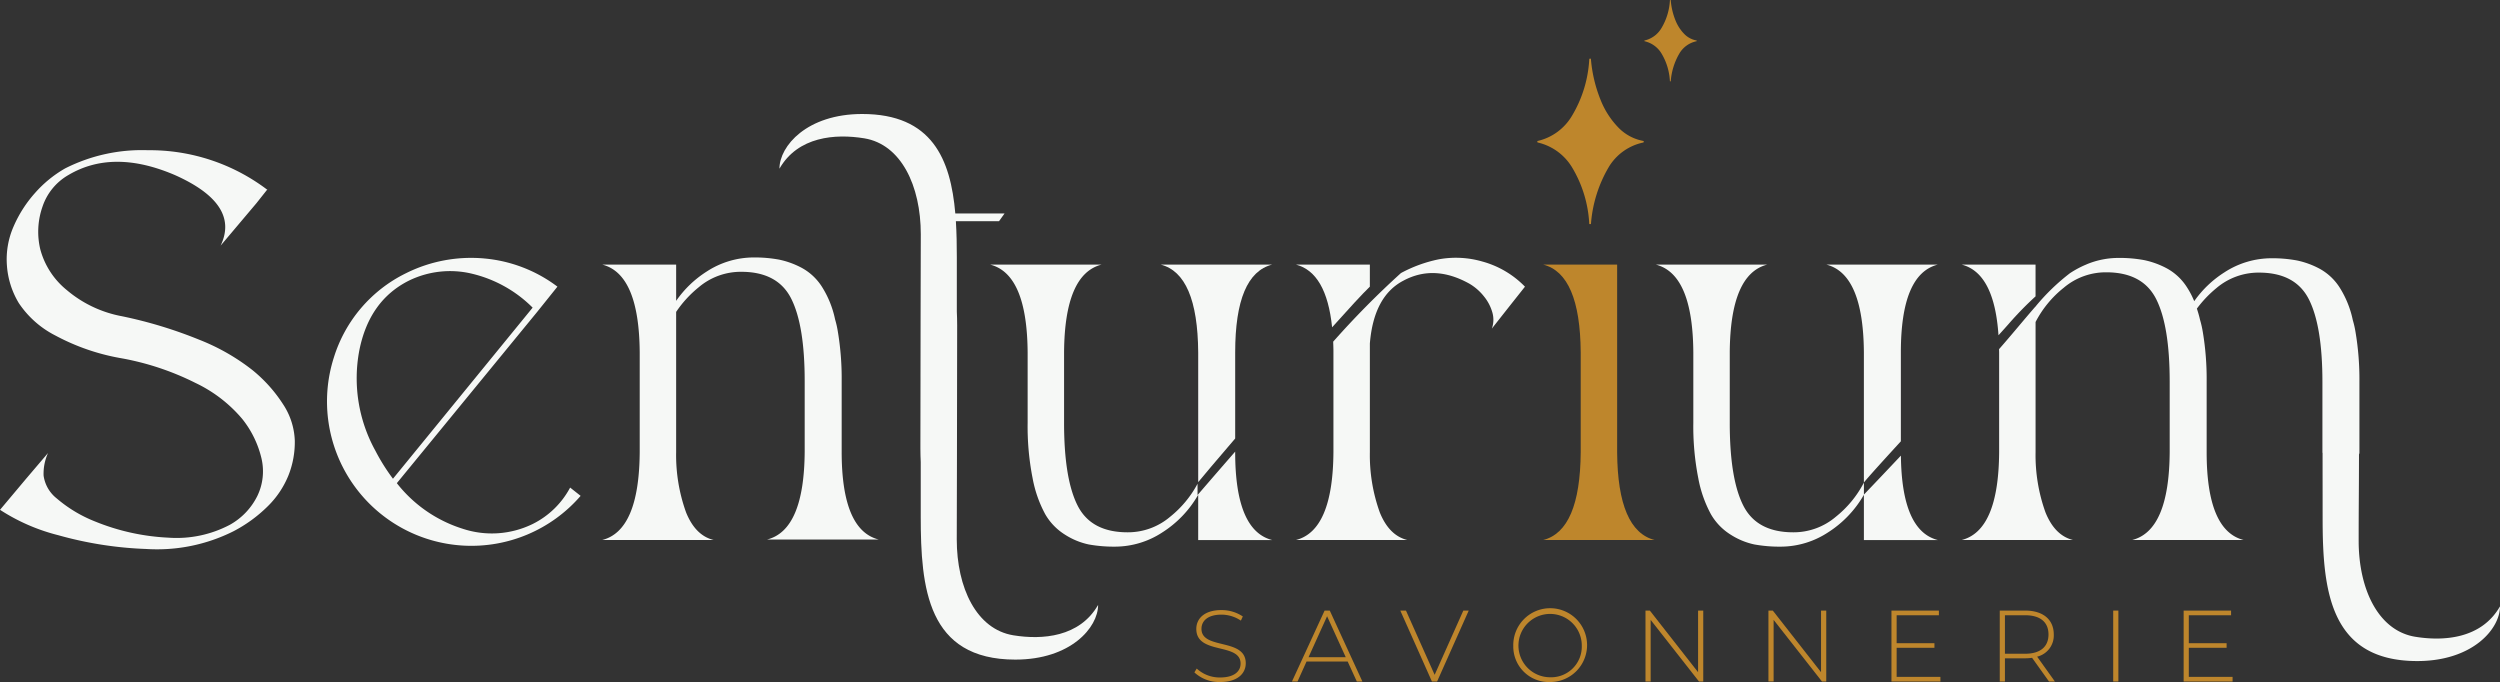 <svg xmlns="http://www.w3.org/2000/svg" width="355.685" height="97.034" viewBox="0 0 355.685 97.034">
  <rect x="0" y="0" width="355.685" height="97.034" fill="#333333" stroke="none"/>
  <g id="logo" transform="translate(-196.94 -349.287)">
    <path id="Tracé_95" d="M481.661,423q.077,11.152,5.341,12.486H471.138q5.261-1.334,5.34-12.486V408.786q-.079-11.15-5.34-12.486h10.523Z" transform="translate(-54.644 -9.369)" fill="#be862c"/>
    <path id="Tracé_96" d="M364.336,404.815" transform="translate(-33.36 -11.066)" fill="#f6f8f6"/>
    <path id="Tracé_97" d="M370.784,395.123" transform="translate(-34.645 -9.134)" fill="#f6f8f6"/>
    <g id="Groupe_41" transform="translate(366.87 436.085)">
      <path id="Tracé_98" d="M409.163,466.555l.331-.548a4.8,4.8,0,0,0,3.33,1.269c2.019,0,2.912-.88,2.912-1.975,0-3.028-6.3-1.211-6.3-4.931,0-1.427,1.1-2.682,3.575-2.682a5.413,5.413,0,0,1,3.042.908l-.274.591a5,5,0,0,0-2.768-.85c-1.961,0-2.84.909-2.84,2.019,0,3.027,6.3,1.24,6.3,4.9,0,1.428-1.139,2.667-3.633,2.667A5.177,5.177,0,0,1,409.163,466.555Z" transform="translate(-409.163 -457.688)" fill="#be862c"/>
      <path id="Tracé_99" d="M434.426,465.03h-5.854l-1.283,2.84H426.5l4.643-10.092h.735l4.643,10.092h-.793Zm-.275-.621-2.653-5.824-2.638,5.824Z" transform="translate(-412.617 -457.706)" fill="#be862c"/>
      <path id="Tracé_100" d="M455.487,457.778l-4.5,10.092h-.736l-4.5-10.092h.807l4.08,9.14,4.08-9.14Z" transform="translate(-416.455 -457.706)" fill="#be862c"/>
      <path id="Tracé_101" d="M465.826,462.806a5.25,5.25,0,1,1,5.248,5.117A5.053,5.053,0,0,1,465.826,462.806Zm9.746,0a4.506,4.506,0,1,0-4.5,4.441A4.358,4.358,0,0,0,475.572,462.806Z" transform="translate(-420.455 -457.688)" fill="#be862c"/>
      <path id="Tracé_102" d="M497.535,457.778V467.87h-.605l-6.877-8.766v8.766h-.736V457.778h.62l6.862,8.765v-8.765Z" transform="translate(-425.137 -457.706)" fill="#be862c"/>
      <path id="Tracé_103" d="M519.388,457.778V467.87h-.606L511.9,459.1v8.766h-.736V457.778h.621l6.862,8.765v-8.765Z" transform="translate(-429.491 -457.706)" fill="#be862c"/>
      <path id="Tracé_104" d="M539.986,467.206v.664h-6.964V457.778h6.748v.663h-6.012v3.98h5.378v.649h-5.378v4.137Z" transform="translate(-433.846 -457.706)" fill="#be862c"/>
      <path id="Tracé_105" d="M559.271,467.87l-2.408-3.373a7.255,7.255,0,0,1-.981.072H553v3.3h-.736V457.778h3.618c2.537,0,4.067,1.268,4.067,3.4a3.1,3.1,0,0,1-2.365,3.157l2.523,3.533Zm-3.389-3.951c2.164,0,3.317-1.01,3.317-2.739,0-1.745-1.153-2.739-3.317-2.739H553v5.478Z" transform="translate(-437.681 -457.706)" fill="#be862c"/>
      <path id="Tracé_106" d="M572.423,457.778h.736V467.87h-.736Z" transform="translate(-441.698 -457.706)" fill="#be862c"/>
      <path id="Tracé_107" d="M591.9,467.206v.664h-6.964V457.778h6.748v.663h-6.012v3.98h5.378v.649h-5.378v4.137Z" transform="translate(-444.191 -457.706)" fill="#be862c"/>
    </g>
    <path id="Tracé_108" d="M485.131,369.331a.12.12,0,0,1,0,.239,7.535,7.535,0,0,0-4.9,3.526,18.71,18.71,0,0,0-2.51,8.067h-.239a17.263,17.263,0,0,0-2.45-8.067,7.724,7.724,0,0,0-4.84-3.526.12.12,0,0,1,0-.239,7.671,7.671,0,0,0,4.84-3.586,17.45,17.45,0,0,0,2.45-8.007.119.119,0,1,1,.239,0,19.8,19.8,0,0,0,1.435,5.916,11.943,11.943,0,0,0,2.57,3.884A6.588,6.588,0,0,0,485.131,369.331Zm7.583-14.29a.059.059,0,0,1,0,.118,3.7,3.7,0,0,0-2.407,1.732,9.183,9.183,0,0,0-1.233,3.963h-.118a8.467,8.467,0,0,0-1.2-3.963,3.789,3.789,0,0,0-2.378-1.732.059.059,0,0,1,0-.118,3.765,3.765,0,0,0,2.378-1.762,8.56,8.56,0,0,0,1.2-3.934.059.059,0,0,1,.118,0,9.73,9.73,0,0,0,.7,2.907,5.882,5.882,0,0,0,1.263,1.908A3.239,3.239,0,0,0,492.714,355.041Z" transform="translate(-54.431)" fill="#be862c"/>
    <g id="Groupe_45" transform="translate(196.94 365.506)">
      <path id="Tracé_109" d="M284.271,432.971a13.206,13.206,0,0,1-9.974.667,19.194,19.194,0,0,1-9.345-6.479L284.9,402.816,287.8,399.2a20.273,20.273,0,0,0-10.366-4.005,20.767,20.767,0,0,0-11.23,2.12A19.912,19.912,0,0,0,256,409.255a20.542,20.542,0,0,0,35.1,19.711l-1.492-1.178A12.145,12.145,0,0,1,284.271,432.971ZM261.89,422.527a21.3,21.3,0,0,1-2.277-14.254q1.414-7.107,7.068-9.934a13.331,13.331,0,0,1,8.953-.982,18.148,18.148,0,0,1,8.638,4.83L264.4,426.531A28.578,28.578,0,0,1,261.89,422.527Z" transform="translate(-208.492 -374.637)" fill="#f6f8f6"/>
      <path id="Tracé_110" d="M368.711,443.71c-5.24-.856-8.05-6.744-8.05-13.643,0-7.39.057-13.243.057-30.436,0-.7-.018-1.357-.048-1.983,0-3.2,0-5.959,0-7.734,0-1.722-.029-3.446-.135-5.123h6.142l.786-1.1h-7.009c-.666-7.719-3.3-14.149-13.249-14.149-7.865,0-11.77,4.563-11.77,7.78,2.634-4.594,7.958-4.992,12.06-4.321,5.239.855,8.049,6.744,8.049,13.642,0,7.39-.056,13.243-.056,30.436,0,.7.018,1.359.048,1.985,0,3.2,0,5.957,0,7.733,0,10.143.92,20.37,13.466,20.37,7.865,0,11.77-4.563,11.77-7.78C378.137,443.981,372.812,444.379,368.711,443.71Z" transform="translate(-224.539 -369.543)" fill="#f6f8f6"/>
      <path id="Tracé_111" d="M338.011,422.677V412.625a40.432,40.432,0,0,0-.549-7.068,13.368,13.368,0,0,0-.392-1.727,13.984,13.984,0,0,0-1.846-4.594,7.835,7.835,0,0,0-2.867-2.709,12.076,12.076,0,0,0-3.22-1.179,19.121,19.121,0,0,0-3.69-.314,12.272,12.272,0,0,0-6.636,2,15.161,15.161,0,0,0-4.35,4.177v-5.165H303.937q5.261,1.336,5.34,12.486v14.214q-.079,11.152-5.34,12.486H319.8q-2.592-.627-3.927-3.927a24.054,24.054,0,0,1-1.413-8.56V402.78a15.983,15.983,0,0,1,3.212-3.506,9.256,9.256,0,0,1,6.047-2.2q5.183,0,7.107,3.808t1.923,11.741v10.052q-.078,11.152-5.34,12.486h15.864Q338.01,433.829,338.011,422.677Z" transform="translate(-218.263 -374.623)" fill="#f6f8f6"/>
      <path id="Tracé_112" d="M232.84,407.248a30.012,30.012,0,0,0-7.572-4.316,62.892,62.892,0,0,0-10.986-3.335,16.9,16.9,0,0,1-7.847-3.727,11.168,11.168,0,0,1-3.767-5.807,10.779,10.779,0,0,1,.314-6.042,8.181,8.181,0,0,1,3.688-4.512q6.356-3.767,15.145,0,9.337,4.159,6.513,10.044l5.1-6.042,1.491-1.883H235a27.661,27.661,0,0,0-17.028-5.65,24.189,24.189,0,0,0-11.771,2.59,16.861,16.861,0,0,0-4.277,3.492,17.718,17.718,0,0,0-3.06,4.787,11.624,11.624,0,0,0-.942,5.493,11.978,11.978,0,0,0,1.687,5.375,13.753,13.753,0,0,0,5.218,4.63,30.9,30.9,0,0,0,9.3,3.217,38.758,38.758,0,0,1,10.633,3.531,19.81,19.81,0,0,1,6.631,5.1,14.2,14.2,0,0,1,2.746,5.611,8.049,8.049,0,0,1-.589,5.375,9.544,9.544,0,0,1-3.884,4.08,16.216,16.216,0,0,1-8.749,1.844,31.536,31.536,0,0,1-10.476-2.315,19.189,19.189,0,0,1-5.414-3.257,5.022,5.022,0,0,1-1.883-3.257,7.194,7.194,0,0,1,.628-3.217l-3.139,3.688-3.688,4.394a27.453,27.453,0,0,0,8.279,3.61,52.96,52.96,0,0,0,12.516,1.962,24.249,24.249,0,0,0,12.4-2.511A20.063,20.063,0,0,0,235,426.67a12.994,12.994,0,0,0,2.982-4.434,12.845,12.845,0,0,0,.9-4.944,10.012,10.012,0,0,0-1.648-5.14A20.594,20.594,0,0,0,232.84,407.248Z" transform="translate(-196.94 -370.825)" fill="#f6f8f6"/>
      <g id="Groupe_42" transform="translate(140.867 21.425)">
        <path id="Tracé_113" d="M407.733,423v-.09c-3.179,3.646-5.354,6.183-5.354,6.183V427.48a15.169,15.169,0,0,1-3.913,4.709,9.257,9.257,0,0,1-6.047,2.2q-5.183,0-7.107-3.809t-1.923-11.74V408.786q.077-11.15,5.34-12.486H372.866q5.259,1.336,5.339,12.486v10.052a37.986,37.986,0,0,0,.707,7.853,17.309,17.309,0,0,0,1.806,5.143,8.338,8.338,0,0,0,2.827,2.906,10.157,10.157,0,0,0,3.337,1.375,20.236,20.236,0,0,0,3.809.314,12.278,12.278,0,0,0,6.636-2,15.364,15.364,0,0,0,5.144-5.379v6.439h10.523Q407.733,434.153,407.733,423Z" transform="translate(-372.866 -396.3)" fill="#f6f8f6"/>
        <path id="Tracé_114" d="M408.511,408.786v18.467c.637-.784,2.637-3.147,5.262-6.21V408.786q0-11.15,5.261-12.486H403.171Q408.432,397.636,408.511,408.786Z" transform="translate(-378.905 -396.3)" fill="#f6f8f6"/>
      </g>
      <g id="Groupe_43" transform="translate(184.372 20.446)">
        <path id="Tracé_115" d="M432.352,405.223c2.381-2.662,4.332-4.783,5.37-5.784V396.3H427.2Q431.544,397.419,432.352,405.223Z" transform="translate(-427.199 -395.322)" fill="#f6f8f6"/>
        <path id="Tracé_116" d="M459.79,399.2a13.363,13.363,0,0,0-6.047-3.574,13.517,13.517,0,0,0-6.242-.314,19.537,19.537,0,0,0-5.356,1.951,123.641,123.641,0,0,0-9.641,9.762c.017.392.03.792.036,1.205v14.528q-.079,11.152-5.341,12.486h15.864q-2.592-.627-3.927-3.927a24.036,24.036,0,0,1-1.413-8.56V407.287q.549-6.754,4.79-8.953,4.4-2.356,9.424.472a7.488,7.488,0,0,1,2.042,1.806,6.362,6.362,0,0,1,1.178,2.277,3.767,3.767,0,0,1-.078,2.278Q456.492,403.361,459.79,399.2Z" transform="translate(-427.199 -395.078)" fill="#f6f8f6"/>
      </g>
      <path id="Tracé_117" d="M526.021,423.478c-3.177,3.373-5.264,5.547-5.264,5.547V427.3c.588-.735,2.648-3.011,5.257-5.856V408.786q0-11.15,5.261-12.486H515.412q5.261,1.336,5.341,12.486V427.32a15.105,15.105,0,0,1-4.005,4.869,9.26,9.26,0,0,1-6.048,2.2q-5.181,0-7.106-3.809t-1.924-11.74V408.786q.077-11.15,5.34-12.486H491.146q5.261,1.336,5.341,12.486v10.052a37.986,37.986,0,0,0,.706,7.853A17.307,17.307,0,0,0,499,431.835a8.337,8.337,0,0,0,2.827,2.906,10.165,10.165,0,0,0,3.337,1.375,20.242,20.242,0,0,0,3.809.314,12.276,12.276,0,0,0,6.636-2,15.373,15.373,0,0,0,5.145-5.379v6.439h10.522Q526.13,434.183,526.021,423.478Z" transform="translate(-255.571 -374.875)" fill="#f6f8f6"/>
      <g id="Groupe_44" transform="translate(279.082 20.482)">
        <path id="Tracé_118" d="M550.732,406.355c.612-.672,1.091-1.205,1.383-1.539a48.476,48.476,0,0,1,3.89-3.995V396.3H545.481Q550.136,397.482,550.732,406.355Z" transform="translate(-545.481 -395.358)" fill="#f6f8f6"/>
        <path id="Tracé_119" d="M610.026,449.017c-5.24-.856-8.05-6.744-8.05-13.643,0-5.619.033-5.256.048-12.312a.573.573,0,0,0,.058-.253V412.757a40.413,40.413,0,0,0-.549-7.067,13.364,13.364,0,0,0-.393-1.728,13.983,13.983,0,0,0-1.845-4.594,7.835,7.835,0,0,0-2.867-2.709,12.048,12.048,0,0,0-3.22-1.178,19.059,19.059,0,0,0-3.69-.315,12.272,12.272,0,0,0-6.635,2,15.164,15.164,0,0,0-4.305,4.108,11.594,11.594,0,0,0-1.014-1.953,7.835,7.835,0,0,0-2.867-2.709,12.077,12.077,0,0,0-3.22-1.179,19.127,19.127,0,0,0-3.69-.314,11.779,11.779,0,0,0-4.551.925l.021,0c-.07.023-.142.058-.212.084a13.912,13.912,0,0,0-1.893,1c-.086.054-.169.11-.254.164a30.007,30.007,0,0,0-4.816,4.64c-.024.04-.05.075-.074.116v-.031c-1.657,1.893-3.376,4.015-5.194,6.079,0,.154.01.3.01.458v14.214q-.078,11.152-5.34,12.486h15.864q-2.592-.627-3.928-3.927a24.055,24.055,0,0,1-1.412-8.56V404.233a15.07,15.07,0,0,1,4.005-4.869,9.255,9.255,0,0,1,6.047-2.2q5.183,0,7.106,3.808t1.924,11.741v10.052q-.079,11.152-5.34,12.486H585.61q-5.262-1.334-5.262-12.486V412.714a40.435,40.435,0,0,0-.549-7.068,13.879,13.879,0,0,0-.393-1.727c-.128-.561-.281-1.084-.447-1.589a16.374,16.374,0,0,1,2.783-2.923,9.256,9.256,0,0,1,6.047-2.2q5.183,0,7.107,3.809t1.923,11.74v10.052a.29.29,0,0,0,.022.061c0,3.445.008,6.258.008,9.234,0,10.143.92,20.37,13.466,20.37,7.865,0,11.769-4.563,11.769-7.78C619.45,449.288,614.126,449.686,610.026,449.017Z" transform="translate(-545.481 -395.123)" fill="#f6f8f6"/>
      </g>
    </g>
  </g>
</svg>
